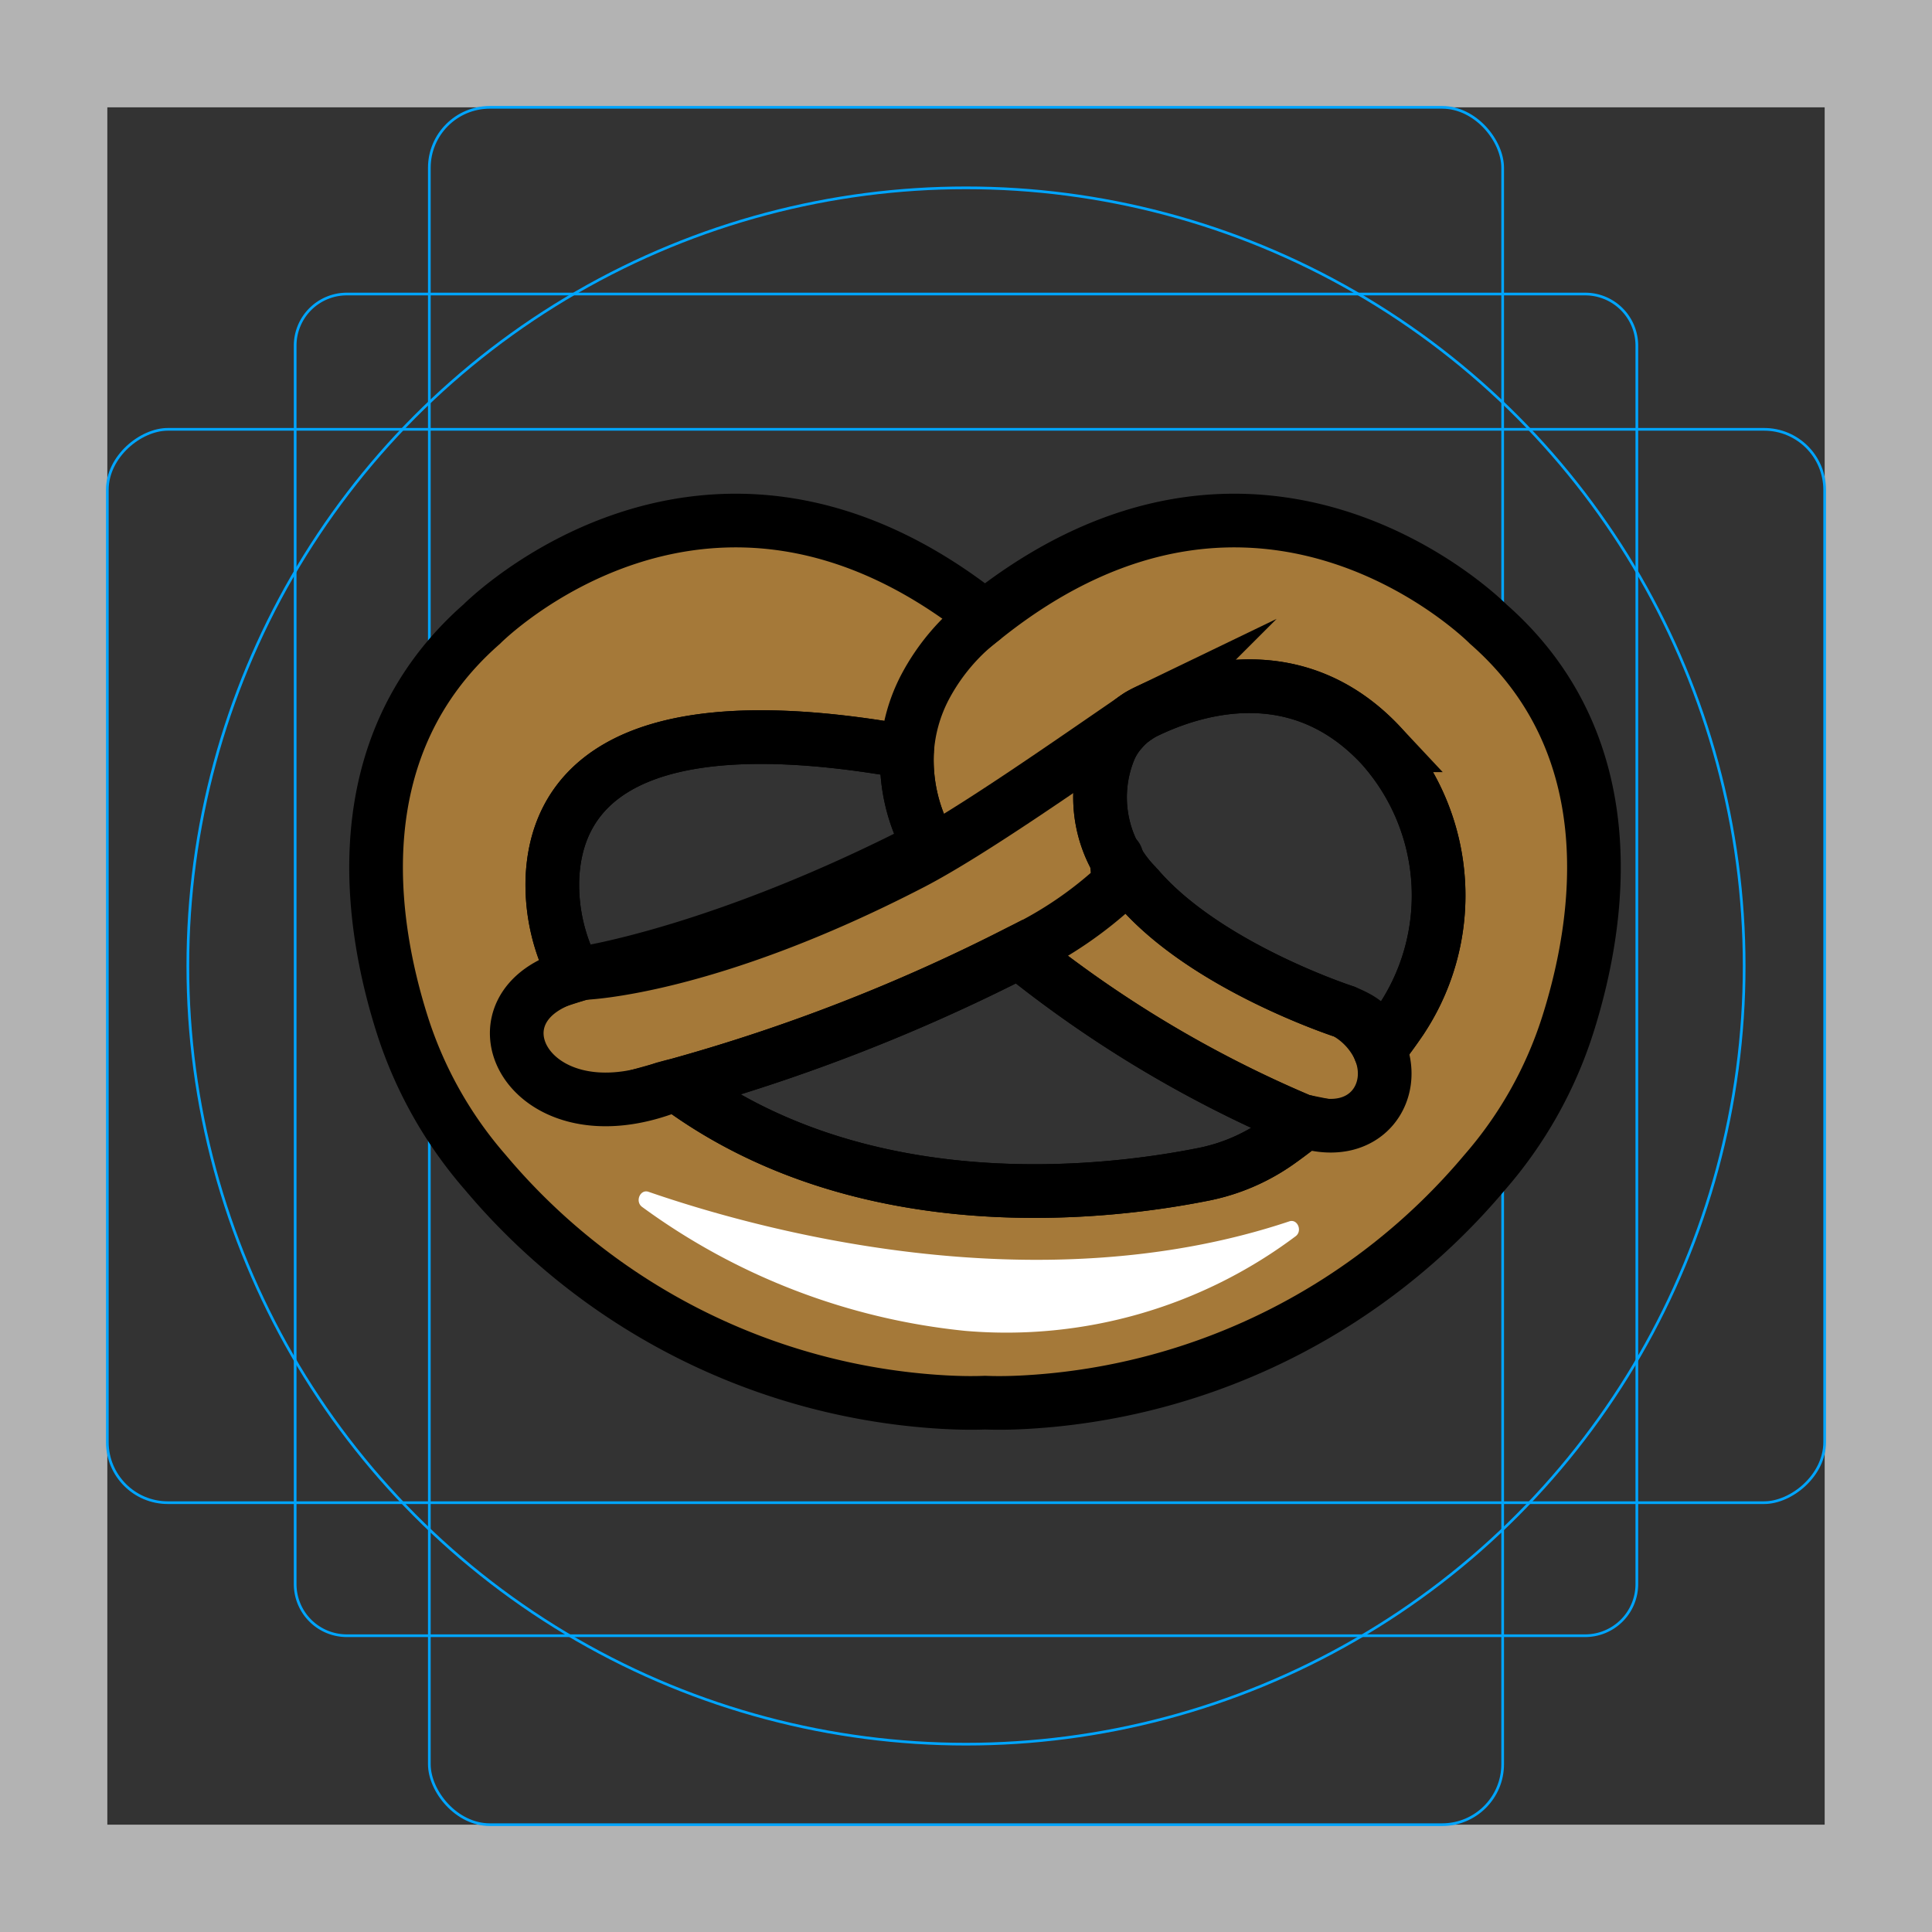 <svg id="emoji" xmlns="http://www.w3.org/2000/svg" viewBox="0 0 72 72">
  <rect x="0" y="0" width="72" height="72" fill="#333333" stroke="none"/>
  <title>Brezel</title>
  <g id="grid">
    <path d="M68,4V68H4V4H68m4-4H0V72H72V0Z" fill="#b3b3b3"/>
    <path d="M12.923,10.958H59.077A1.923,1.923,0,0,1,61,12.881V59.035a1.923,1.923,0,0,1-1.923,1.923H12.923A1.923,1.923,0,0,1,11,59.035V12.881a1.923,1.923,0,0,1,1.923-1.923Z" fill="none" stroke="#00a5ff" stroke-miterlimit="10" stroke-width="0.1"/>
    <rect x="16" y="4" width="40" height="64" rx="2.254" ry="2.254" fill="none" stroke="#00a5ff" stroke-miterlimit="10" stroke-width="0.1"/>
    <rect x="16" y="4" width="40" height="64" rx="2.254" ry="2.254" transform="translate(72) rotate(90)" fill="none" stroke="#00a5ff" stroke-miterlimit="10" stroke-width="0.1"/>
    <circle cx="36" cy="36" r="29" fill="none" stroke="#00a5ff" stroke-miterlimit="10" stroke-width="0.1"/>
  </g>
  <g id="color">
    <path d="M14.991,38.191a15.545,15.545,0,0,0,3.098,5.503A24.099,24.099,0,0,0,35.131,52.25c.783.045,1.282.034,1.577.023.295.011.794.023,1.577-.023a24.1,24.1,0,0,0,17.043-8.555,15.546,15.546,0,0,0,3.098-5.503c1.225-3.858,2.201-10.405-2.962-14.932,0,0-8.408-8.51-18.756-.261-10.348-8.249-18.756.261-18.756.261C12.79,27.787,13.766,34.334,14.991,38.191ZM47.647,42.56a7.288,7.288,0,0,1-2.735,1.191c-3.529.715-12.674,1.872-19.675-3.313a67.454,67.454,0,0,0,12.742-4.97,44.001,44.001,0,0,0,10.462,6.275,1.386,1.386,0,0,0,.204.057C48.327,42.061,47.998,42.31,47.647,42.56ZM42.7,26.527c1.702-.828,5.594-2.133,8.76,1.248a8.351,8.351,0,0,1,.624,10.416c-.204.295-.431.601-.669.908a2.991,2.991,0,0,0-1.305-1.396S44.912,36.024,42.37,33.029a4.684,4.684,0,0,1-1.032-5.072,2.526,2.526,0,0,1,.454-.726A2.758,2.758,0,0,1,42.7,26.527Zm-9.815,1.339.919.125a6.456,6.456,0,0,0,.84,3.529c-7.67,3.971-12.901,4.743-12.901,4.743a3.027,3.027,0,0,0-.306.08,7.095,7.095,0,0,1-.851-3.563C20.687,29.784,22.797,26.277,32.885,27.866Z" fill="#a57939"/>
  </g>
  <g id="line">
    <path d="M14.991,38.191a15.545,15.545,0,0,0,3.098,5.503A24.099,24.099,0,0,0,35.131,52.25c.783.045,1.282.034,1.577.023.295.011.794.023,1.577-.023a24.1,24.1,0,0,0,17.043-8.555,15.546,15.546,0,0,0,3.098-5.503c1.225-3.858,2.201-10.405-2.962-14.932,0,0-8.408-8.51-18.756-.261-10.348-8.249-18.756.261-18.756.261C12.79,27.787,13.766,34.334,14.991,38.191ZM47.647,42.56a7.288,7.288,0,0,1-2.735,1.191c-3.529.715-12.674,1.872-19.675-3.313a67.454,67.454,0,0,0,12.742-4.97,44.001,44.001,0,0,0,10.462,6.275,1.386,1.386,0,0,0,.204.057C48.327,42.061,47.998,42.31,47.647,42.56ZM42.7,26.527c1.702-.828,5.594-2.133,8.76,1.248a8.351,8.351,0,0,1,.624,10.416c-.204.295-.431.601-.669.908a2.991,2.991,0,0,0-1.305-1.396S44.912,36.024,42.37,33.029a4.684,4.684,0,0,1-1.032-5.072,2.526,2.526,0,0,1,.454-.726A2.758,2.758,0,0,1,42.7,26.527Zm-9.815,1.339.919.125a6.456,6.456,0,0,0,.84,3.529c-7.67,3.971-12.901,4.743-12.901,4.743a3.027,3.027,0,0,0-.306.08,7.095,7.095,0,0,1-.851-3.563C20.687,29.784,22.797,26.277,32.885,27.866Z" fill="none" stroke="#000" stroke-miterlimit="10" stroke-width="2"/>
    <path d="M36.708,22.998a7.806,7.806,0,0,0-2.235,2.61,5.967,5.967,0,0,0-.669,2.383" fill="none" stroke="#000" stroke-miterlimit="10" stroke-width="2"/>
    <path d="M21.436,36.342a7.095,7.095,0,0,1-.851-3.563c.102-2.995,2.213-6.502,12.3-4.913l.919.125a6.455,6.455,0,0,0,.84,3.529" fill="none" stroke="#000" stroke-miterlimit="10" stroke-width="2"/>
    <path d="M37.979,35.468a44.001,44.001,0,0,0,10.462,6.275,1.379,1.379,0,0,0,.204.057c2.258.692,3.449-1.112,2.768-2.7" fill="none" stroke="#000" stroke-miterlimit="10" stroke-width="2"/>
    <path d="M25.237,40.438c7.001,5.185,16.146,4.028,19.675,3.313A7.289,7.289,0,0,0,47.647,42.56c.352-.25.681-.499.999-.76" fill="none" stroke="#000" stroke-miterlimit="10" stroke-width="2"/>
    <path d="M42.37,33.029c2.542,2.995,7.738,4.675,7.738,4.675,1.18.467,1.078.874,1.305,1.396.238-.306.465-.613.669-.908a8.351,8.351,0,0,0-.624-10.416c-3.166-3.381-7.058-2.076-8.76-1.248a2.757,2.757,0,0,0-.908.704,2.529,2.529,0,0,0-.454.726A4.684,4.684,0,0,0,42.37,33.029" fill="none" stroke="#000" stroke-miterlimit="10" stroke-width="2"/>
    <path d="M42.444,26.667c-2.542,1.736-6.247,4.349-8.448,5.495-7.67,3.971-12.254,4.1-12.254,4.1a3.053,3.053,0,0,0-.306.079c-4.221,1.067-1.872,6.082,3.313,4.221.17-.045.329-.091.488-.125a67.454,67.454,0,0,0,12.742-4.97,14.638,14.638,0,0,0,3.699-2.519l-.068-.999" fill="none" stroke="#000" stroke-linecap="round" stroke-linejoin="round" stroke-width="2"/>
    <path d="M48.05,45.516c.305-.102.499.359.233.556a17.963,17.963,0,0,1-12.309,3.526A24.537,24.537,0,0,1,23.93,44.979c-.273-.2-.074-.671.238-.564C28.18,45.802,38.543,48.691,48.05,45.516Z" fill="#fff"/>
  </g>
</svg>

